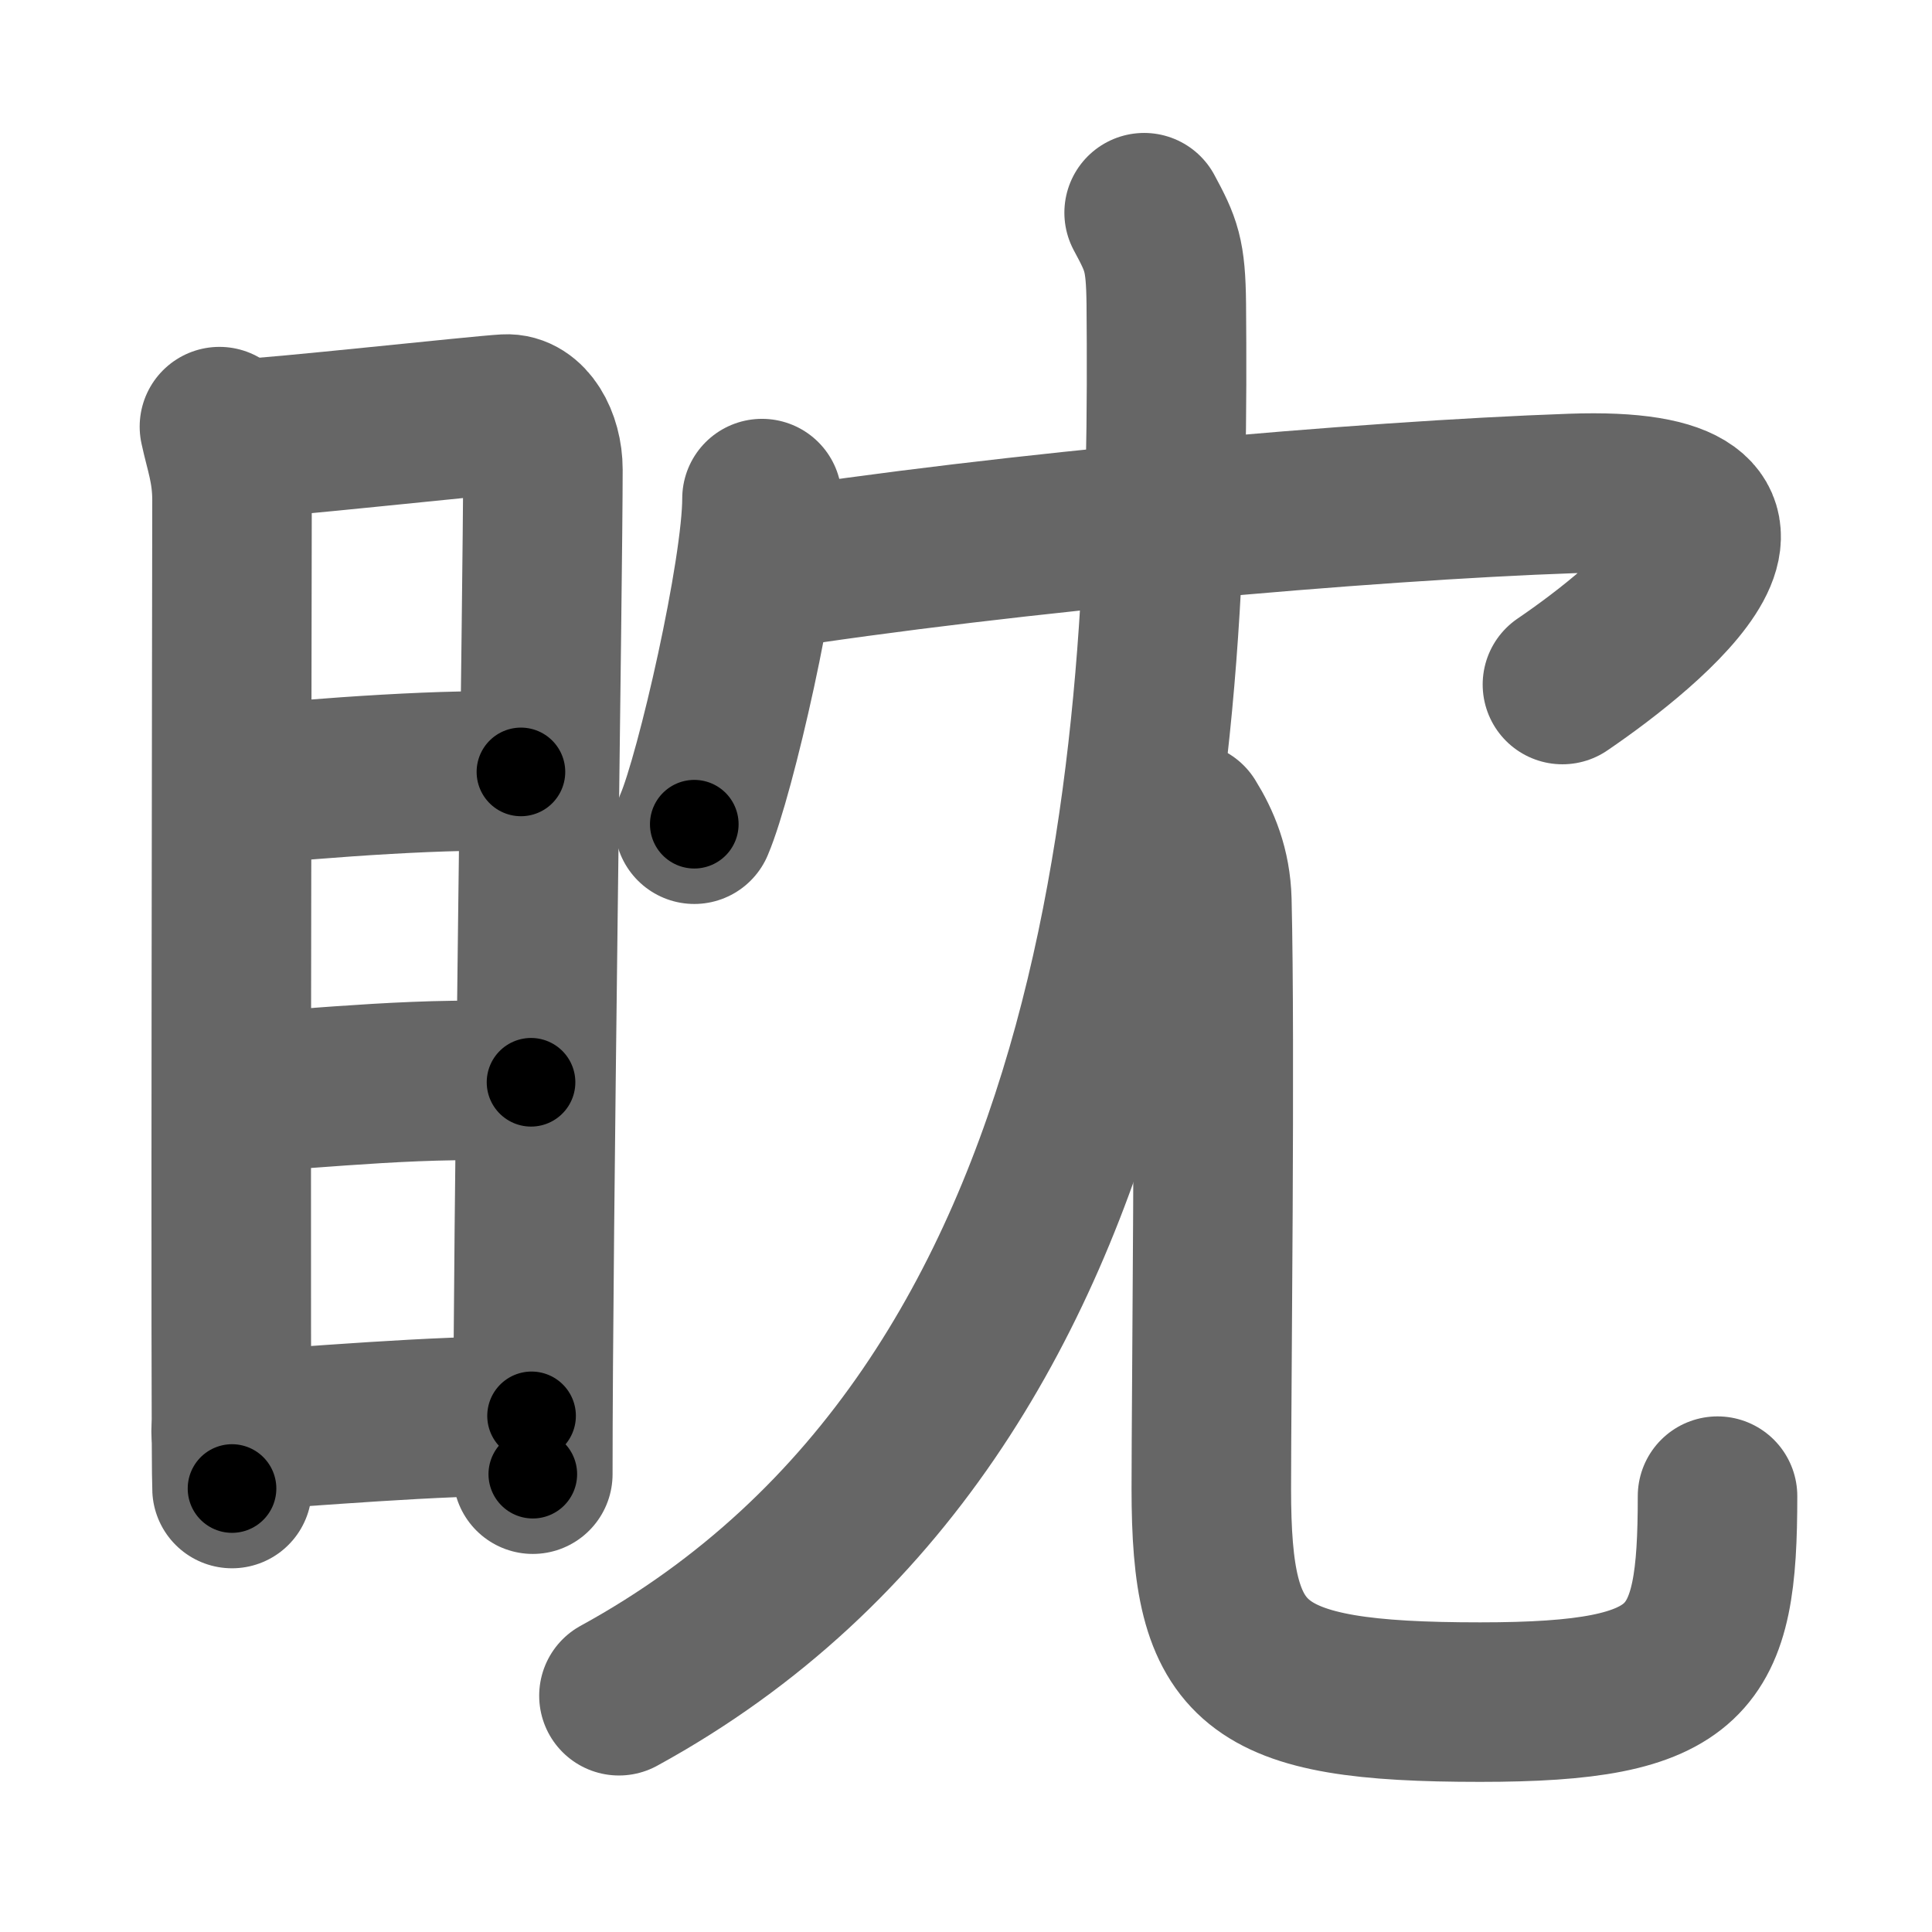 <svg xmlns="http://www.w3.org/2000/svg" width="109" height="109" viewBox="0 0 109 109" id="7708"><g fill="none" stroke="#666" stroke-width="9" stroke-linecap="round" stroke-linejoin="round"><g><g><path d="M12.38,24.07c0.29,1.36,0.71,2.4,0.71,4.16c0,1.77-0.1,53.97,0,55.75" /><path d="M13.57,24.76c1.62-0.02,13.48-1.32,14.96-1.4c1.23-0.07,2.1,1.49,2.1,3.13c0,6.04-0.57,42.89-0.57,56.68" /><path d="M13.54,44.34c4.48-0.46,12.21-1.02,15.85-0.79" /><path d="M13.67,61.64c4.3-0.21,10.55-0.96,16.29-0.58" /><path d="M13.04,80.75c4.41-0.25,11.37-0.9,16.95-0.87" /></g><g><g><path d="M42.99,28.13c0,4.16-2.63,15.59-3.82,18.37" /><path d="M42.74,32.24C57,30,77,28.25,88.67,27.84c14.02-0.5,4.43,7.41-0.52,10.78" /></g><g><g><path d="M64.55,12c0.97,1.8,1.22,2.37,1.25,5.15c0.2,23.37-0.99,62.16-30.88,78.52" /></g><g><path d="M66.99,46.37c0.74,1.19,1.33,2.59,1.38,4.43c0.2,8.19-0.03,27.64-0.03,33.2c0,10,2.17,12.03,15.17,12.03c12,0,13.39-2.28,13.39-11.62" /></g></g></g></g></g><g fill="none" stroke="#000" stroke-width="5" stroke-linecap="round" stroke-linejoin="round"><path d="M12.38,24.07c0.29,1.36,0.71,2.4,0.71,4.16c0,1.77-0.1,53.97,0,55.75" stroke-dasharray="59.984" stroke-dashoffset="59.984"><animate attributeName="stroke-dashoffset" values="59.984;59.984;0" dur="0.6s" fill="freeze" begin="0s;7708.click" /></path><path d="M13.57,24.76c1.62-0.02,13.48-1.32,14.96-1.4c1.23-0.07,2.1,1.49,2.1,3.13c0,6.04-0.57,42.89-0.57,56.68" stroke-dasharray="75.884" stroke-dashoffset="75.884"><animate attributeName="stroke-dashoffset" values="75.884" fill="freeze" begin="7708.click" /><animate attributeName="stroke-dashoffset" values="75.884;75.884;0" keyTimes="0;0.512;1" dur="1.171s" fill="freeze" begin="0s;7708.click" /></path><path d="M13.54,44.34c4.48-0.46,12.21-1.02,15.85-0.79" stroke-dasharray="15.882" stroke-dashoffset="15.882"><animate attributeName="stroke-dashoffset" values="15.882" fill="freeze" begin="7708.click" /><animate attributeName="stroke-dashoffset" values="15.882;15.882;0" keyTimes="0;0.88;1" dur="1.33s" fill="freeze" begin="0s;7708.click" /></path><path d="M13.67,61.64c4.3-0.21,10.55-0.96,16.29-0.58" stroke-dasharray="16.314" stroke-dashoffset="16.314"><animate attributeName="stroke-dashoffset" values="16.314" fill="freeze" begin="7708.click" /><animate attributeName="stroke-dashoffset" values="16.314;16.314;0" keyTimes="0;0.891;1" dur="1.493s" fill="freeze" begin="0s;7708.click" /></path><path d="M13.04,80.75c4.41-0.25,11.37-0.9,16.95-0.87" stroke-dasharray="16.977" stroke-dashoffset="16.977"><animate attributeName="stroke-dashoffset" values="16.977" fill="freeze" begin="7708.click" /><animate attributeName="stroke-dashoffset" values="16.977;16.977;0" keyTimes="0;0.898;1" dur="1.663s" fill="freeze" begin="0s;7708.click" /></path><path d="M42.99,28.13c0,4.16-2.63,15.59-3.82,18.37" stroke-dasharray="18.817" stroke-dashoffset="18.817"><animate attributeName="stroke-dashoffset" values="18.817" fill="freeze" begin="7708.click" /><animate attributeName="stroke-dashoffset" values="18.817;18.817;0" keyTimes="0;0.898;1" dur="1.851s" fill="freeze" begin="0s;7708.click" /></path><path d="M42.74,32.24C57,30,77,28.25,88.67,27.84c14.02-0.5,4.43,7.41-0.52,10.78" stroke-dasharray="66.282" stroke-dashoffset="66.282"><animate attributeName="stroke-dashoffset" values="66.282" fill="freeze" begin="7708.click" /><animate attributeName="stroke-dashoffset" values="66.282;66.282;0" keyTimes="0;0.788;1" dur="2.349s" fill="freeze" begin="0s;7708.click" /></path><path d="M64.55,12c0.97,1.8,1.22,2.37,1.25,5.15c0.2,23.37-0.99,62.16-30.88,78.52" stroke-dasharray="94.27" stroke-dashoffset="94.27"><animate attributeName="stroke-dashoffset" values="94.27" fill="freeze" begin="7708.click" /><animate attributeName="stroke-dashoffset" values="94.27;94.27;0" keyTimes="0;0.768;1" dur="3.058s" fill="freeze" begin="0s;7708.click" /></path><path d="M66.99,46.37c0.74,1.19,1.33,2.59,1.38,4.43c0.2,8.19-0.03,27.64-0.03,33.2c0,10,2.17,12.03,15.17,12.03c12,0,13.39-2.28,13.39-11.62" stroke-dasharray="82.742" stroke-dashoffset="82.742"><animate attributeName="stroke-dashoffset" values="82.742" fill="freeze" begin="7708.click" /><animate attributeName="stroke-dashoffset" values="82.742;82.742;0" keyTimes="0;0.831;1" dur="3.68s" fill="freeze" begin="0s;7708.click" /></path></g></svg>